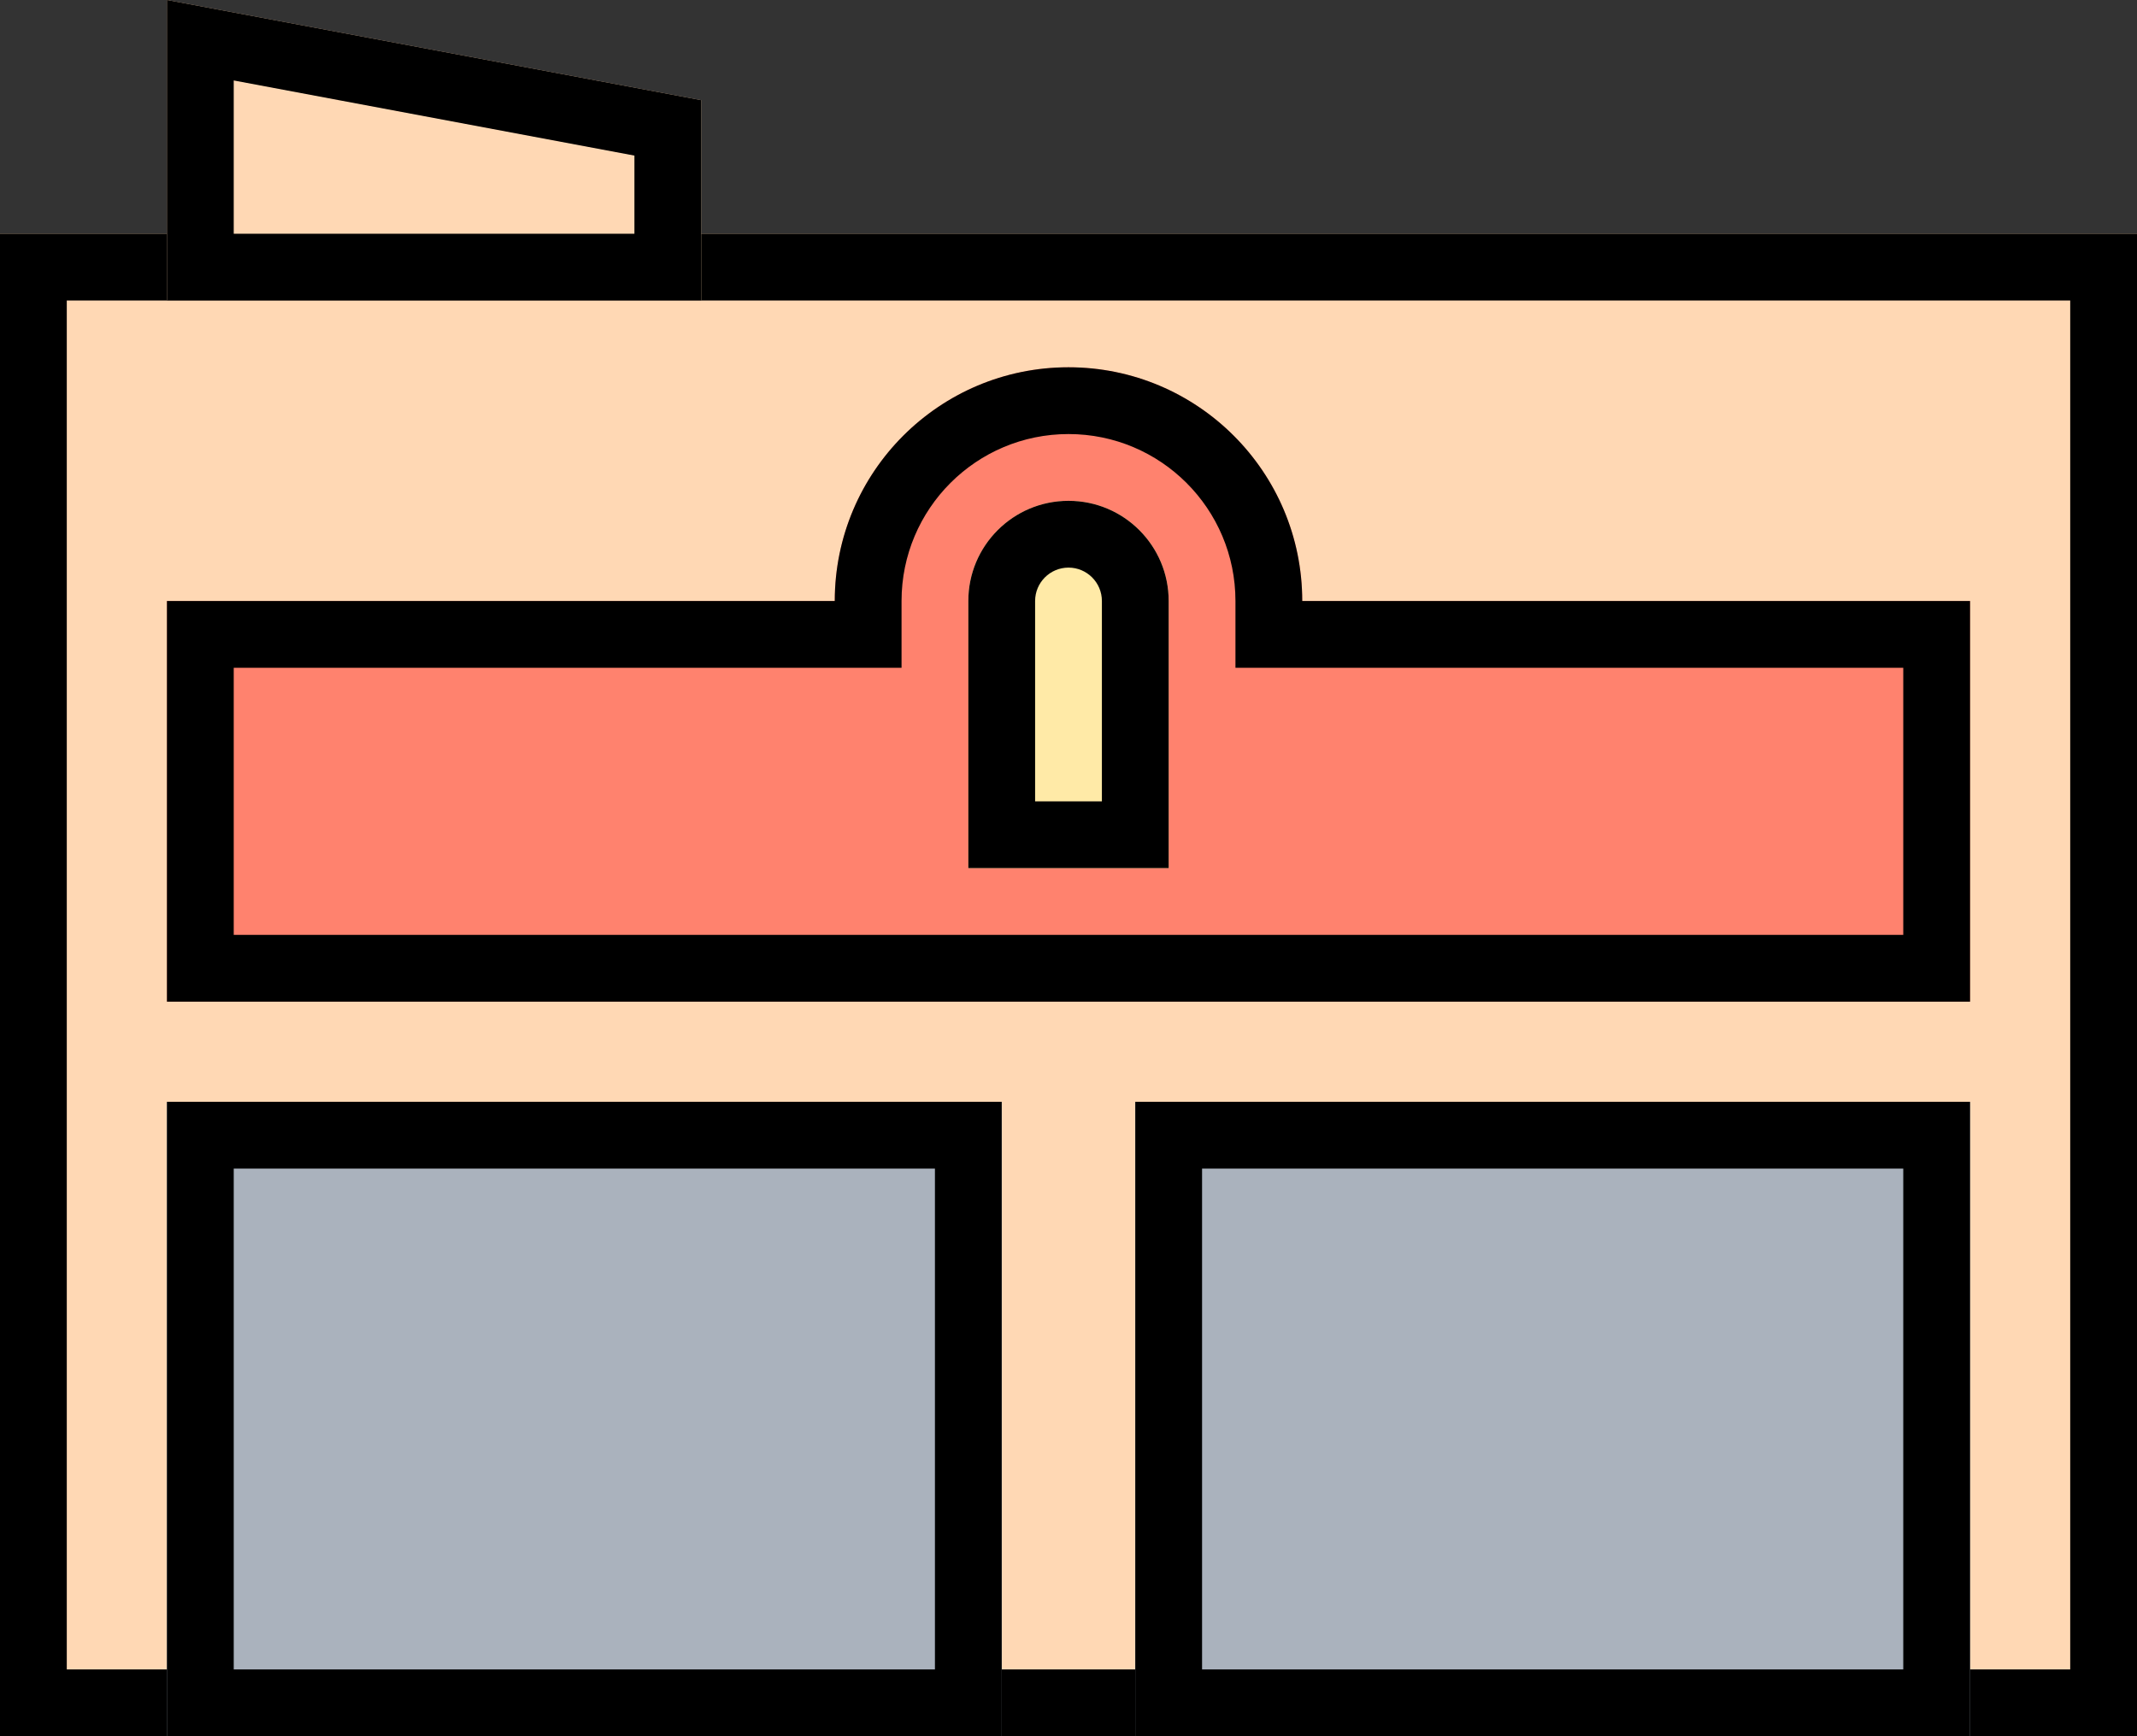 <svg width="64" height="52" viewBox="0 0 64 52" fill="none" xmlns="http://www.w3.org/2000/svg">
<rect x="0" y="0" width="64" height="52" fill="#333333" stroke="none"/>
<path d="M0 7H64V52H0V7Z" fill="#FFD8B4"/>
<path fill-rule="evenodd" clip-rule="evenodd" d="M62 9H2V50H62V9ZM0 7V52H64V7H0Z" fill="black"/>
<path d="M5 33H30V52H5V33Z" fill="#AAB2BD"/>
<path fill-rule="evenodd" clip-rule="evenodd" d="M28 35H7V50H28V35ZM5 33V52H30V33H5Z" fill="black"/>
<path d="M34 33H59V52H34V33Z" fill="#AAB2BD"/>
<path fill-rule="evenodd" clip-rule="evenodd" d="M57 35H36V50H57V35ZM34 33V52H59V33H34Z" fill="black"/>
<path fill-rule="evenodd" clip-rule="evenodd" d="M39 18C39 14.134 35.866 11 32 11C28.134 11 25 14.134 25 18H5V30H59V18H39Z" fill="#FF826E"/>
<path fill-rule="evenodd" clip-rule="evenodd" d="M37 20V18C37 15.239 34.761 13 32 13C29.239 13 27 15.239 27 18V20H7V28H57V20H37ZM39 18C39 14.134 35.866 11 32 11C28.134 11 25 14.134 25 18H5V30H59V18H39Z" fill="black"/>
<path d="M29 18C29 16.343 30.343 15 32 15C33.657 15 35 16.343 35 18V26H29V18Z" fill="#FFEAA7"/>
<path fill-rule="evenodd" clip-rule="evenodd" d="M33 24V18C33 17.448 32.552 17 32 17C31.448 17 31 17.448 31 18V24H33ZM32 15C30.343 15 29 16.343 29 18V26H35V18C35 16.343 33.657 15 32 15Z" fill="black"/>
<path d="M5 0L21 3V9H5V0Z" fill="#FFD8B4"/>
<path fill-rule="evenodd" clip-rule="evenodd" d="M5 0V9H21V3L5 0ZM7 2.41V7H19V4.66L7 2.41Z" fill="black"/>
</svg>
